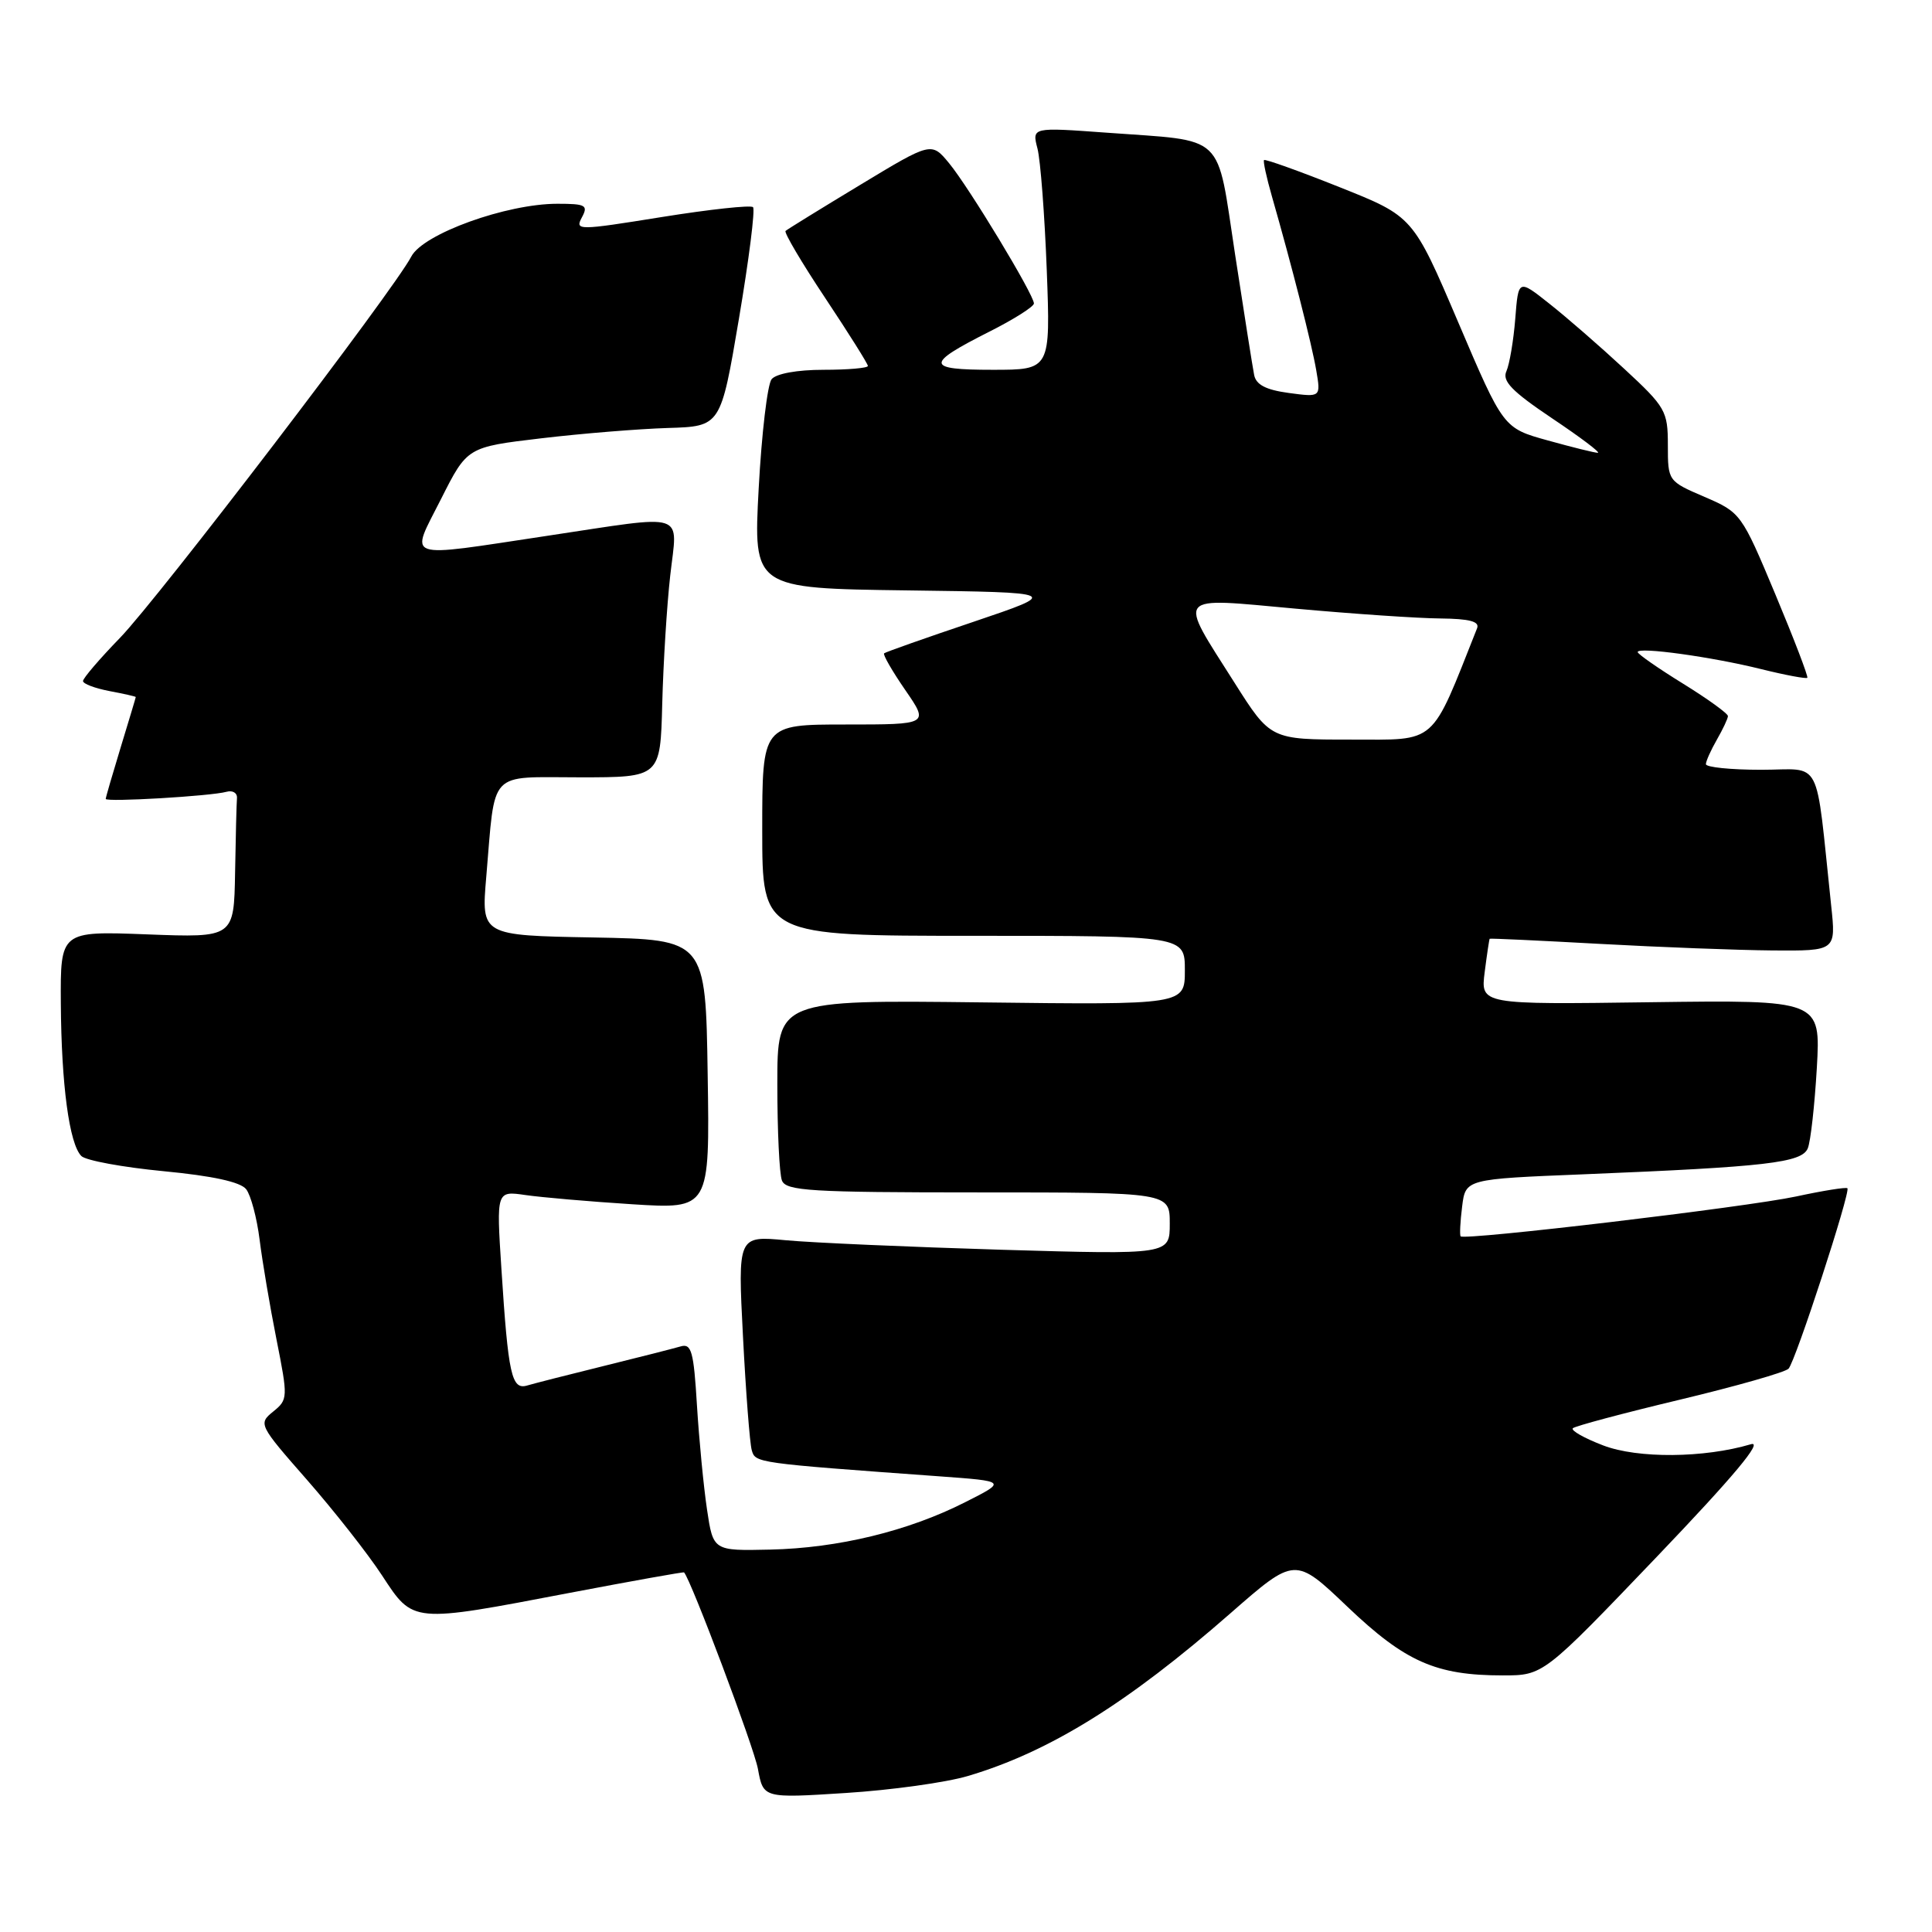<?xml version="1.0" encoding="UTF-8" standalone="no"?>
<!DOCTYPE svg PUBLIC "-//W3C//DTD SVG 1.1//EN" "http://www.w3.org/Graphics/SVG/1.1/DTD/svg11.dtd" >
<svg xmlns="http://www.w3.org/2000/svg" xmlns:xlink="http://www.w3.org/1999/xlink" version="1.1" viewBox="0 0 256 256">
 <g >
 <path fill="currentColor"
d=" M 128.25 235.33 C 139.02 232.14 149.43 225.69 163.05 213.76 C 171.60 206.28 171.60 206.28 178.55 212.91 C 186.20 220.20 190.27 222.00 199.12 222.00 C 204.50 222.00 204.50 222.00 219.50 206.32 C 229.74 195.61 233.70 190.87 232.00 191.37 C 225.80 193.21 217.01 193.28 212.44 191.53 C 209.93 190.57 208.12 189.55 208.41 189.25 C 208.71 188.96 215.08 187.26 222.57 185.47 C 230.06 183.68 236.55 181.83 236.99 181.36 C 237.92 180.37 245.24 157.91 244.79 157.45 C 244.62 157.28 241.56 157.77 237.99 158.54 C 231.36 159.96 194.01 164.39 193.54 163.82 C 193.40 163.64 193.49 161.86 193.74 159.87 C 194.19 156.23 194.19 156.23 209.85 155.60 C 234.09 154.61 238.75 154.07 239.54 152.16 C 239.92 151.25 240.45 146.45 240.74 141.50 C 241.25 132.50 241.25 132.50 218.71 132.80 C 196.18 133.11 196.18 133.11 196.73 128.80 C 197.03 126.44 197.33 124.45 197.39 124.39 C 197.45 124.32 204.03 124.63 212.00 125.07 C 219.97 125.51 230.27 125.90 234.89 125.94 C 243.28 126.00 243.28 126.00 242.64 120.00 C 240.50 99.87 241.59 102.00 233.36 102.00 C 229.31 102.00 226.02 101.66 226.04 101.25 C 226.05 100.84 226.71 99.38 227.50 98.00 C 228.29 96.62 228.95 95.23 228.96 94.89 C 228.98 94.56 226.30 92.62 223.00 90.58 C 219.70 88.54 217.00 86.66 217.00 86.40 C 217.00 85.68 226.80 87.03 233.36 88.66 C 236.58 89.46 239.34 89.97 239.48 89.81 C 239.62 89.64 237.71 84.65 235.23 78.72 C 230.77 68.06 230.66 67.91 225.86 65.84 C 221.02 63.76 221.00 63.74 221.00 58.98 C 221.00 54.46 220.70 53.94 215.21 48.86 C 212.03 45.91 207.57 42.03 205.30 40.24 C 201.19 36.98 201.19 36.98 200.78 42.24 C 200.55 45.13 200.02 48.25 199.61 49.18 C 199.01 50.49 200.32 51.84 205.66 55.43 C 209.41 57.94 212.14 60.00 211.72 60.00 C 211.31 60.00 208.32 59.26 205.09 58.36 C 199.20 56.73 199.20 56.73 193.22 42.70 C 187.24 28.68 187.24 28.68 177.50 24.80 C 172.14 22.66 167.63 21.05 167.49 21.21 C 167.35 21.37 167.82 23.52 168.53 26.00 C 171.15 35.14 173.82 45.60 174.41 49.07 C 175.02 52.64 175.02 52.64 170.77 52.07 C 167.74 51.66 166.43 50.98 166.18 49.68 C 165.98 48.68 164.85 41.51 163.66 33.75 C 161.15 17.37 162.61 18.76 146.62 17.58 C 136.74 16.86 136.74 16.86 137.47 19.68 C 137.87 21.23 138.42 28.46 138.70 35.75 C 139.20 49.00 139.20 49.00 131.54 49.00 C 122.62 49.00 122.56 48.26 131.07 43.96 C 134.33 42.32 137.00 40.63 137.00 40.21 C 137.00 39.05 128.42 24.86 125.77 21.64 C 123.42 18.79 123.42 18.79 113.96 24.51 C 108.76 27.65 104.32 30.39 104.09 30.60 C 103.87 30.81 106.23 34.81 109.34 39.48 C 112.45 44.16 115.00 48.21 115.00 48.49 C 115.00 48.77 112.36 49.00 109.12 49.00 C 105.62 49.00 102.84 49.51 102.24 50.25 C 101.69 50.94 100.92 57.45 100.53 64.73 C 99.82 77.96 99.82 77.96 120.16 78.23 C 140.50 78.50 140.50 78.50 129.00 82.39 C 122.67 84.52 117.34 86.40 117.15 86.57 C 116.96 86.73 118.22 88.92 119.95 91.43 C 123.10 96.00 123.10 96.00 112.05 96.00 C 101.00 96.00 101.00 96.00 101.00 110.00 C 101.00 124.00 101.00 124.00 129.00 124.00 C 157.00 124.00 157.00 124.00 157.00 128.57 C 157.00 133.15 157.00 133.15 130.00 132.82 C 103.00 132.50 103.00 132.50 103.00 143.67 C 103.00 149.81 103.27 155.55 103.61 156.42 C 104.14 157.80 107.37 158.00 129.61 158.00 C 155.00 158.00 155.00 158.00 155.00 162.13 C 155.00 166.25 155.00 166.25 132.75 165.60 C 120.51 165.23 107.63 164.67 104.13 164.34 C 97.76 163.74 97.76 163.74 98.45 177.12 C 98.83 184.48 99.35 191.24 99.61 192.15 C 100.09 193.85 100.06 193.85 124.45 195.62 C 133.40 196.27 133.40 196.27 127.87 199.06 C 120.33 202.88 111.07 205.13 102.05 205.33 C 94.50 205.50 94.50 205.50 93.68 200.00 C 93.23 196.97 92.63 190.77 92.35 186.21 C 91.92 179.05 91.62 177.98 90.18 178.41 C 89.25 178.68 84.67 179.85 80.00 181.00 C 75.33 182.15 70.75 183.32 69.84 183.59 C 67.79 184.19 67.34 182.17 66.44 168.14 C 65.77 157.79 65.77 157.79 69.63 158.35 C 71.76 158.66 78.12 159.21 83.77 159.57 C 94.05 160.22 94.05 160.22 93.77 142.36 C 93.50 124.50 93.50 124.50 78.64 124.22 C 63.77 123.95 63.77 123.95 64.43 116.22 C 65.66 101.82 64.55 103.00 76.83 103.00 C 87.50 103.00 87.50 103.00 87.75 93.25 C 87.89 87.89 88.36 80.24 88.81 76.25 C 89.77 67.66 91.35 68.17 72.50 71.00 C 53.15 73.91 54.31 74.31 58.44 66.12 C 61.91 59.24 61.91 59.24 71.70 58.08 C 77.09 57.44 84.65 56.83 88.50 56.71 C 95.50 56.50 95.50 56.50 97.91 42.25 C 99.24 34.40 100.08 27.75 99.78 27.45 C 99.48 27.15 94.04 27.74 87.68 28.76 C 76.56 30.55 76.17 30.55 77.10 28.81 C 77.97 27.20 77.61 27.00 73.86 27.00 C 67.09 27.00 56.06 30.99 54.50 33.99 C 52.22 38.40 20.99 79.27 15.89 84.53 C 13.20 87.30 11.00 89.87 11.00 90.24 C 11.00 90.61 12.58 91.20 14.50 91.57 C 16.43 91.93 18.00 92.29 17.99 92.36 C 17.99 92.44 17.09 95.42 16.00 99.00 C 14.91 102.58 14.01 105.66 14.01 105.86 C 14.00 106.31 27.96 105.49 30.00 104.92 C 30.82 104.69 31.45 105.06 31.40 105.75 C 31.34 106.44 31.23 110.88 31.15 115.63 C 31.00 124.25 31.00 124.25 19.50 123.81 C 8.00 123.37 8.00 123.37 8.06 132.94 C 8.13 143.73 9.18 151.58 10.78 153.18 C 11.37 153.77 16.27 154.67 21.68 155.19 C 28.18 155.81 31.88 156.62 32.62 157.58 C 33.24 158.38 34.04 161.39 34.40 164.27 C 34.76 167.15 35.76 173.08 36.63 177.45 C 38.17 185.21 38.16 185.45 36.20 187.04 C 34.21 188.65 34.30 188.82 40.68 196.09 C 44.25 200.17 48.73 205.86 50.62 208.75 C 54.79 215.11 54.46 215.08 75.50 211.06 C 83.75 209.49 90.56 208.27 90.64 208.35 C 91.57 209.35 99.90 231.50 100.43 234.39 C 101.14 238.28 101.14 238.28 112.07 237.58 C 118.08 237.20 125.36 236.19 128.25 235.33 Z  M 163.57 90.45 C 156.03 78.55 155.51 79.18 171.68 80.65 C 179.28 81.34 187.91 81.93 190.86 81.95 C 194.73 81.99 196.08 82.35 195.72 83.25 C 189.50 98.92 190.54 98.00 179.00 98.00 C 168.35 98.00 168.35 98.00 163.57 90.45 Z "/>
</g>
</svg>